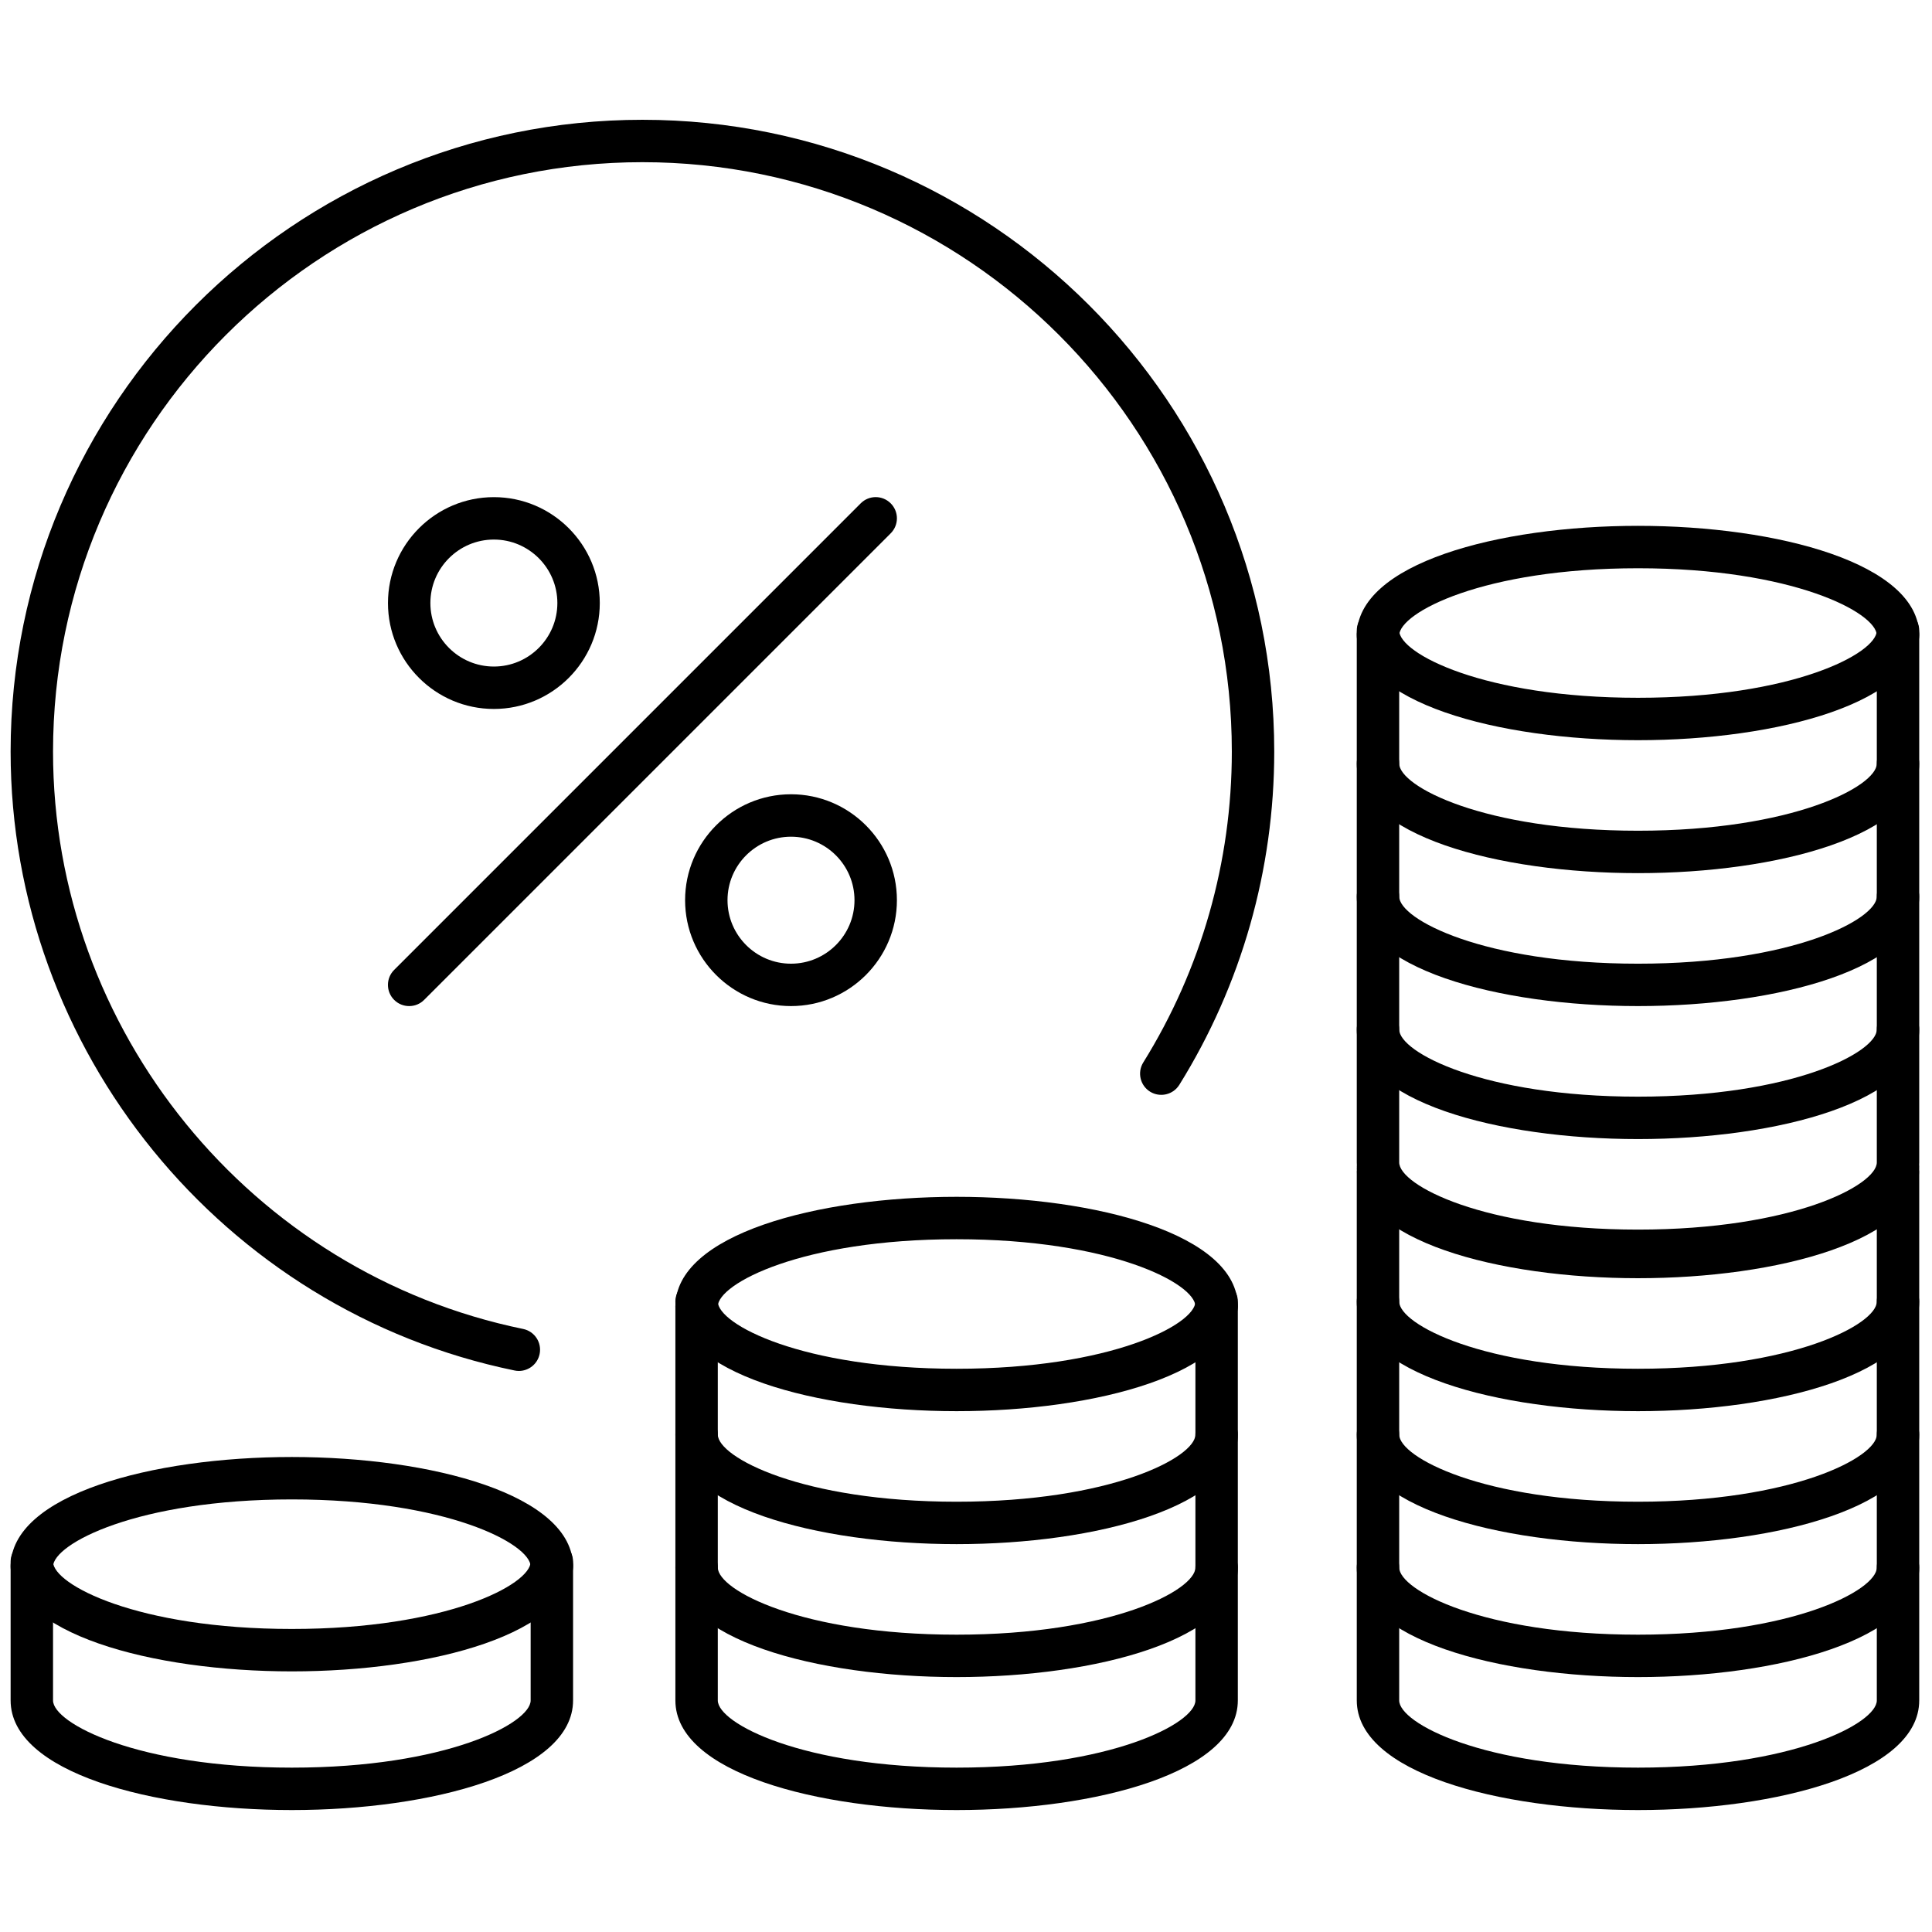 <svg xmlns="http://www.w3.org/2000/svg" xmlns:xlink="http://www.w3.org/1999/xlink" version="1.1" width="256" height="256" viewBox="0 0 256 256" xml:space="preserve">

<defs>
</defs>
<g style="stroke: none; stroke-width: 0; stroke-dasharray: none; stroke-linecap: butt; stroke-linejoin: miter; stroke-miterlimit: 10; fill: none; fill-rule: nonzero; opacity: 1;" transform="translate(1.407 1.407) scale(2.81 2.81)" >
	<path d="M 76.739 72.313 c -6.59 0 -13.261 -1.775 -13.261 -5.169 c 0 -0.553 0.447 -1 1 -1 s 1 0.447 1 1 c 0 1.075 3.975 3.169 11.261 3.169 S 88 68.219 88 67.144 c 0 -0.553 0.447 -1 1 -1 s 1 0.447 1 1 C 90 70.537 83.329 72.313 76.739 72.313 z" style="stroke: none; stroke-width: 1; stroke-dasharray: none; stroke-linecap: butt; stroke-linejoin: miter; stroke-miterlimit: 10; fill: rgb(0,0,0); fill-rule: nonzero; opacity: 1;" transform=" matrix(1 0 0 1 0 0) " stroke-linecap="round" />
	<path d="M 76.739 66.043 c -6.59 0 -13.261 -1.775 -13.261 -5.169 c 0 -0.553 0.447 -1 1 -1 s 1 0.447 1 1 c 0 1.075 3.975 3.169 11.261 3.169 S 88 61.949 88 60.874 c 0 -0.553 0.447 -1 1 -1 s 1 0.447 1 1 C 90 64.268 83.329 66.043 76.739 66.043 z" style="stroke: none; stroke-width: 1; stroke-dasharray: none; stroke-linecap: butt; stroke-linejoin: miter; stroke-miterlimit: 10; fill: rgb(0,0,0); fill-rule: nonzero; opacity: 1;" transform=" matrix(1 0 0 1 0 0) " stroke-linecap="round" />
	<path d="M 76.739 78.582 c -6.59 0 -13.261 -1.775 -13.261 -5.169 c 0 -0.553 0.447 -1 1 -1 s 1 0.447 1 1 c 0 1.075 3.975 3.169 11.261 3.169 S 88 74.488 88 73.413 c 0 -0.553 0.447 -1 1 -1 s 1 0.447 1 1 C 90 76.807 83.329 78.582 76.739 78.582 z" style="stroke: none; stroke-width: 1; stroke-dasharray: none; stroke-linecap: butt; stroke-linejoin: miter; stroke-miterlimit: 10; fill: rgb(0,0,0); fill-rule: nonzero; opacity: 1;" transform=" matrix(1 0 0 1 0 0) " stroke-linecap="round" />
	<path d="M 76.739 84.852 c -6.59 0 -13.261 -1.775 -13.261 -5.169 V 54.834 c 0 -0.553 0.447 -1 1 -1 s 1 0.447 1 1 v 24.849 c 0 1.075 3.975 3.169 11.261 3.169 S 88 80.758 88 79.683 V 54.834 c 0 -0.553 0.447 -1 1 -1 s 1 0.447 1 1 v 24.849 C 90 83.076 83.329 84.852 76.739 84.852 z" style="stroke: none; stroke-width: 1; stroke-dasharray: none; stroke-linecap: butt; stroke-linejoin: miter; stroke-miterlimit: 10; fill: rgb(0,0,0); fill-rule: nonzero; opacity: 1;" transform=" matrix(1 0 0 1 0 0) " stroke-linecap="round" />
	<path d="M 76.739 59.773 c -6.59 0 -13.261 -1.775 -13.261 -5.169 c 0 -0.553 0.447 -1 1 -1 s 1 0.447 1 1 c 0 1.075 3.975 3.169 11.261 3.169 S 88 55.68 88 54.604 c 0 -0.553 0.447 -1 1 -1 s 1 0.447 1 1 C 90 57.998 83.329 59.773 76.739 59.773 z" style="stroke: none; stroke-width: 1; stroke-dasharray: none; stroke-linecap: butt; stroke-linejoin: miter; stroke-miterlimit: 10; fill: rgb(0,0,0); fill-rule: nonzero; opacity: 1;" transform=" matrix(1 0 0 1 0 0) " stroke-linecap="round" />
	<path d="M 44.608 78.582 c -6.59 0 -13.261 -1.775 -13.261 -5.169 c 0 -0.553 0.448 -1 1 -1 s 1 0.447 1 1 c 0 1.075 3.975 3.169 11.261 3.169 c 7.286 0 11.261 -2.094 11.261 -3.169 c 0 -0.553 0.447 -1 1 -1 s 1 0.447 1 1 C 57.869 76.807 51.198 78.582 44.608 78.582 z" style="stroke: none; stroke-width: 1; stroke-dasharray: none; stroke-linecap: butt; stroke-linejoin: miter; stroke-miterlimit: 10; fill: rgb(0,0,0); fill-rule: nonzero; opacity: 1;" transform=" matrix(1 0 0 1 0 0) " stroke-linecap="round" />
	<path d="M 44.608 72.313 c -6.59 0 -13.261 -1.775 -13.261 -5.169 c 0 -0.553 0.448 -1 1 -1 s 1 0.447 1 1 c 0 1.075 3.975 3.169 11.261 3.169 c 7.286 0 11.261 -2.094 11.261 -3.169 c 0 -0.553 0.447 -1 1 -1 s 1 0.447 1 1 C 57.869 70.537 51.198 72.313 44.608 72.313 z" style="stroke: none; stroke-width: 1; stroke-dasharray: none; stroke-linecap: butt; stroke-linejoin: miter; stroke-miterlimit: 10; fill: rgb(0,0,0); fill-rule: nonzero; opacity: 1;" transform=" matrix(1 0 0 1 0 0) " stroke-linecap="round" />
	<path d="M 44.608 84.852 c -6.59 0 -13.261 -1.775 -13.261 -5.169 V 61.104 c 0 -0.553 0.448 -1 1 -1 s 1 0.447 1 1 v 18.579 c 0 1.075 3.975 3.169 11.261 3.169 c 7.286 0 11.261 -2.094 11.261 -3.169 V 61.104 c 0 -0.553 0.447 -1 1 -1 s 1 0.447 1 1 v 18.579 C 57.869 83.076 51.198 84.852 44.608 84.852 z" style="stroke: none; stroke-width: 1; stroke-dasharray: none; stroke-linecap: butt; stroke-linejoin: miter; stroke-miterlimit: 10; fill: rgb(0,0,0); fill-rule: nonzero; opacity: 1;" transform=" matrix(1 0 0 1 0 0) " stroke-linecap="round" />
	<path d="M 56.869 62.104 c -0.553 0 -1 -0.447 -1 -1 c 0 -1.075 -3.975 -3.169 -11.261 -3.169 c -7.287 0 -11.261 2.094 -11.261 3.169 c 0 0.553 -0.448 1 -1 1 s -1 -0.447 -1 -1 c 0 -3.394 6.671 -5.169 13.261 -5.169 s 13.261 1.775 13.261 5.169 C 57.869 61.656 57.422 62.104 56.869 62.104 z" style="stroke: none; stroke-width: 1; stroke-dasharray: none; stroke-linecap: butt; stroke-linejoin: miter; stroke-miterlimit: 10; fill: rgb(0,0,0); fill-rule: nonzero; opacity: 1;" transform=" matrix(1 0 0 1 0 0) " stroke-linecap="round" />
	<path d="M 44.608 66.043 c -6.59 0 -13.261 -1.775 -13.261 -5.169 c 0 -0.553 0.448 -1 1 -1 s 1 0.447 1 1 c 0 1.075 3.975 3.169 11.261 3.169 c 7.286 0 11.261 -2.094 11.261 -3.169 c 0 -0.553 0.447 -1 1 -1 s 1 0.447 1 1 C 57.869 64.268 51.198 66.043 44.608 66.043 z" style="stroke: none; stroke-width: 1; stroke-dasharray: none; stroke-linecap: butt; stroke-linejoin: miter; stroke-miterlimit: 10; fill: rgb(0,0,0); fill-rule: nonzero; opacity: 1;" transform=" matrix(1 0 0 1 0 0) " stroke-linecap="round" />
	<path d="M 13.261 84.852 C 6.671 84.852 0 83.076 0 79.683 v -6.31 c 0 -0.553 0.448 -1 1 -1 s 1 0.447 1 1 v 6.31 c 0 1.075 3.975 3.169 11.261 3.169 c 7.287 0 11.261 -2.094 11.261 -3.169 v -6.31 c 0 -0.553 0.448 -1 1 -1 s 1 0.447 1 1 v 6.31 C 26.522 83.076 19.851 84.852 13.261 84.852 z" style="stroke: none; stroke-width: 1; stroke-dasharray: none; stroke-linecap: butt; stroke-linejoin: miter; stroke-miterlimit: 10; fill: rgb(0,0,0); fill-rule: nonzero; opacity: 1;" transform=" matrix(1 0 0 1 0 0) " stroke-linecap="round" />
	<path d="M 25.522 74.373 c -0.552 0 -1 -0.447 -1 -1 c 0 -1.075 -3.975 -3.169 -11.261 -3.169 C 5.975 70.204 2 72.298 2 73.373 c 0 0.553 -0.448 1 -1 1 s -1 -0.447 -1 -1 c 0 -3.394 6.671 -5.169 13.261 -5.169 s 13.261 1.775 13.261 5.169 C 26.522 73.926 26.074 74.373 25.522 74.373 z" style="stroke: none; stroke-width: 1; stroke-dasharray: none; stroke-linecap: butt; stroke-linejoin: miter; stroke-miterlimit: 10; fill: rgb(0,0,0); fill-rule: nonzero; opacity: 1;" transform=" matrix(1 0 0 1 0 0) " stroke-linecap="round" />
	<path d="M 13.261 78.313 C 6.671 78.313 0 76.537 0 73.144 c 0 -0.553 0.448 -1 1 -1 s 1 0.447 1 1 c 0 1.075 3.975 3.169 11.261 3.169 c 7.287 0 11.261 -2.094 11.261 -3.169 c 0 -0.553 0.448 -1 1 -1 s 1 0.447 1 1 C 26.522 76.537 19.851 78.313 13.261 78.313 z" style="stroke: none; stroke-width: 1; stroke-dasharray: none; stroke-linecap: butt; stroke-linejoin: miter; stroke-miterlimit: 10; fill: rgb(0,0,0); fill-rule: nonzero; opacity: 1;" transform=" matrix(1 0 0 1 0 0) " stroke-linecap="round" />
	<path d="M 76.739 46.941 c -6.59 0 -13.261 -1.775 -13.261 -5.168 c 0 -0.552 0.447 -1 1 -1 s 1 0.448 1 1 c 0 1.076 3.975 3.169 11.261 3.169 S 88 42.849 88 41.773 c 0 -0.552 0.447 -1 1 -1 s 1 0.448 1 1 C 90 45.167 83.329 46.941 76.739 46.941 z" style="stroke: none; stroke-width: 1; stroke-dasharray: none; stroke-linecap: butt; stroke-linejoin: miter; stroke-miterlimit: 10; fill: rgb(0,0,0); fill-rule: nonzero; opacity: 1;" transform=" matrix(1 0 0 1 0 0) " stroke-linecap="round" />
	<path d="M 76.739 40.672 c -6.59 0 -13.261 -1.775 -13.261 -5.169 c 0 -0.552 0.447 -1 1 -1 s 1 0.448 1 1 c 0 1.076 3.975 3.169 11.261 3.169 S 88 36.579 88 35.503 c 0 -0.552 0.447 -1 1 -1 s 1 0.448 1 1 C 90 38.897 83.329 40.672 76.739 40.672 z" style="stroke: none; stroke-width: 1; stroke-dasharray: none; stroke-linecap: butt; stroke-linejoin: miter; stroke-miterlimit: 10; fill: rgb(0,0,0); fill-rule: nonzero; opacity: 1;" transform=" matrix(1 0 0 1 0 0) " stroke-linecap="round" />
	<path d="M 76.739 53.212 c -6.59 0 -13.261 -1.775 -13.261 -5.17 c 0 -0.553 0.447 -1 1 -1 s 1 0.447 1 1 c 0 1.076 3.975 3.17 11.261 3.17 S 88 49.118 88 48.042 c 0 -0.553 0.447 -1 1 -1 s 1 0.447 1 1 C 90 51.437 83.329 53.212 76.739 53.212 z" style="stroke: none; stroke-width: 1; stroke-dasharray: none; stroke-linecap: butt; stroke-linejoin: miter; stroke-miterlimit: 10; fill: rgb(0,0,0); fill-rule: nonzero; opacity: 1;" transform=" matrix(1 0 0 1 0 0) " stroke-linecap="round" />
	<path d="M 76.739 59.48 c -6.59 0 -13.261 -1.775 -13.261 -5.169 V 29.464 c 0 -0.552 0.447 -1 1 -1 s 1 0.448 1 1 v 24.848 c 0 1.075 3.975 3.169 11.261 3.169 S 88 55.387 88 54.312 V 29.464 c 0 -0.552 0.447 -1 1 -1 s 1 0.448 1 1 v 24.848 C 90 57.705 83.329 59.48 76.739 59.48 z" style="stroke: none; stroke-width: 1; stroke-dasharray: none; stroke-linecap: butt; stroke-linejoin: miter; stroke-miterlimit: 10; fill: rgb(0,0,0); fill-rule: nonzero; opacity: 1;" transform=" matrix(1 0 0 1 0 0) " stroke-linecap="round" />
	<path d="M 89 30.464 c -0.553 0 -1 -0.448 -1 -1 c 0 -1.076 -3.975 -3.169 -11.261 -3.169 s -11.261 2.093 -11.261 3.169 c 0 0.552 -0.447 1 -1 1 s -1 -0.448 -1 -1 c 0 -3.394 6.671 -5.169 13.261 -5.169 S 90 26.07 90 29.464 C 90 30.016 89.553 30.464 89 30.464 z" style="stroke: none; stroke-width: 1; stroke-dasharray: none; stroke-linecap: butt; stroke-linejoin: miter; stroke-miterlimit: 10; fill: rgb(0,0,0); fill-rule: nonzero; opacity: 1;" transform=" matrix(1 0 0 1 0 0) " stroke-linecap="round" />
	<path d="M 76.739 34.403 c -6.59 0 -13.261 -1.776 -13.261 -5.169 c 0 -0.552 0.447 -1 1 -1 s 1 0.448 1 1 c 0 1.076 3.975 3.169 11.261 3.169 S 88 30.31 88 29.234 c 0 -0.552 0.447 -1 1 -1 s 1 0.448 1 1 C 90 32.627 83.329 34.403 76.739 34.403 z" style="stroke: none; stroke-width: 1; stroke-dasharray: none; stroke-linecap: butt; stroke-linejoin: miter; stroke-miterlimit: 10; fill: rgb(0,0,0); fill-rule: nonzero; opacity: 1;" transform=" matrix(1 0 0 1 0 0) " stroke-linecap="round" />
	<path d="M 22.788 32.93 c -2.754 0 -4.994 -2.24 -4.994 -4.994 s 2.24 -4.994 4.994 -4.994 s 4.994 2.24 4.994 4.994 S 25.542 32.93 22.788 32.93 z M 22.788 24.942 c -1.651 0 -2.994 1.343 -2.994 2.994 s 1.343 2.994 2.994 2.994 s 2.994 -1.343 2.994 -2.994 S 24.438 24.942 22.788 24.942 z" style="stroke: none; stroke-width: 1; stroke-dasharray: none; stroke-linecap: butt; stroke-linejoin: miter; stroke-miterlimit: 10; fill: rgb(0,0,0); fill-rule: nonzero; opacity: 1;" transform=" matrix(1 0 0 1 0 0) " stroke-linecap="round" />
	<path d="M 36.799 46.941 c -2.754 0 -4.994 -2.24 -4.994 -4.994 s 2.24 -4.994 4.994 -4.994 s 4.994 2.24 4.994 4.994 S 39.553 46.941 36.799 46.941 z M 36.799 38.954 c -1.651 0 -2.994 1.343 -2.994 2.994 s 1.343 2.994 2.994 2.994 s 2.994 -1.343 2.994 -2.994 S 38.45 38.954 36.799 38.954 z" style="stroke: none; stroke-width: 1; stroke-dasharray: none; stroke-linecap: butt; stroke-linejoin: miter; stroke-miterlimit: 10; fill: rgb(0,0,0); fill-rule: nonzero; opacity: 1;" transform=" matrix(1 0 0 1 0 0) " stroke-linecap="round" />
	<path d="M 18.793 46.941 c -0.256 0 -0.512 -0.097 -0.707 -0.292 c -0.391 -0.391 -0.391 -1.024 0 -1.415 l 22 -22 c 0.391 -0.391 1.023 -0.391 1.414 0 s 0.391 1.023 0 1.414 l -22 22 C 19.305 46.845 19.049 46.941 18.793 46.941 z" style="stroke: none; stroke-width: 1; stroke-dasharray: none; stroke-linecap: butt; stroke-linejoin: miter; stroke-miterlimit: 10; fill: rgb(0,0,0); fill-rule: nonzero; opacity: 1;" transform=" matrix(1 0 0 1 0 0) " stroke-linecap="round" />
	<path d="M 23.967 64.146 c -0.067 0 -0.134 -0.007 -0.202 -0.021 C 9.995 61.295 0 49.021 0 34.942 C 0 18.514 13.365 5.148 29.793 5.148 s 29.793 13.365 29.793 29.793 c 0 5.572 -1.548 11.006 -4.477 15.715 c -0.292 0.469 -0.911 0.61 -1.378 0.321 c -0.469 -0.292 -0.612 -0.909 -0.321 -1.378 c 2.732 -4.392 4.176 -9.46 4.176 -14.659 c 0 -15.325 -12.468 -27.793 -27.793 -27.793 S 2 19.617 2 34.942 c 0 13.134 9.323 24.584 22.167 27.224 c 0.541 0.111 0.89 0.64 0.778 1.181 C 24.849 63.82 24.432 64.146 23.967 64.146 z" style="stroke: none; stroke-width: 1; stroke-dasharray: none; stroke-linecap: butt; stroke-linejoin: miter; stroke-miterlimit: 10; fill: rgb(0,0,0); fill-rule: nonzero; opacity: 1;" transform=" matrix(1 0 0 1 0 0) " stroke-linecap="round" />
</g>
</svg>